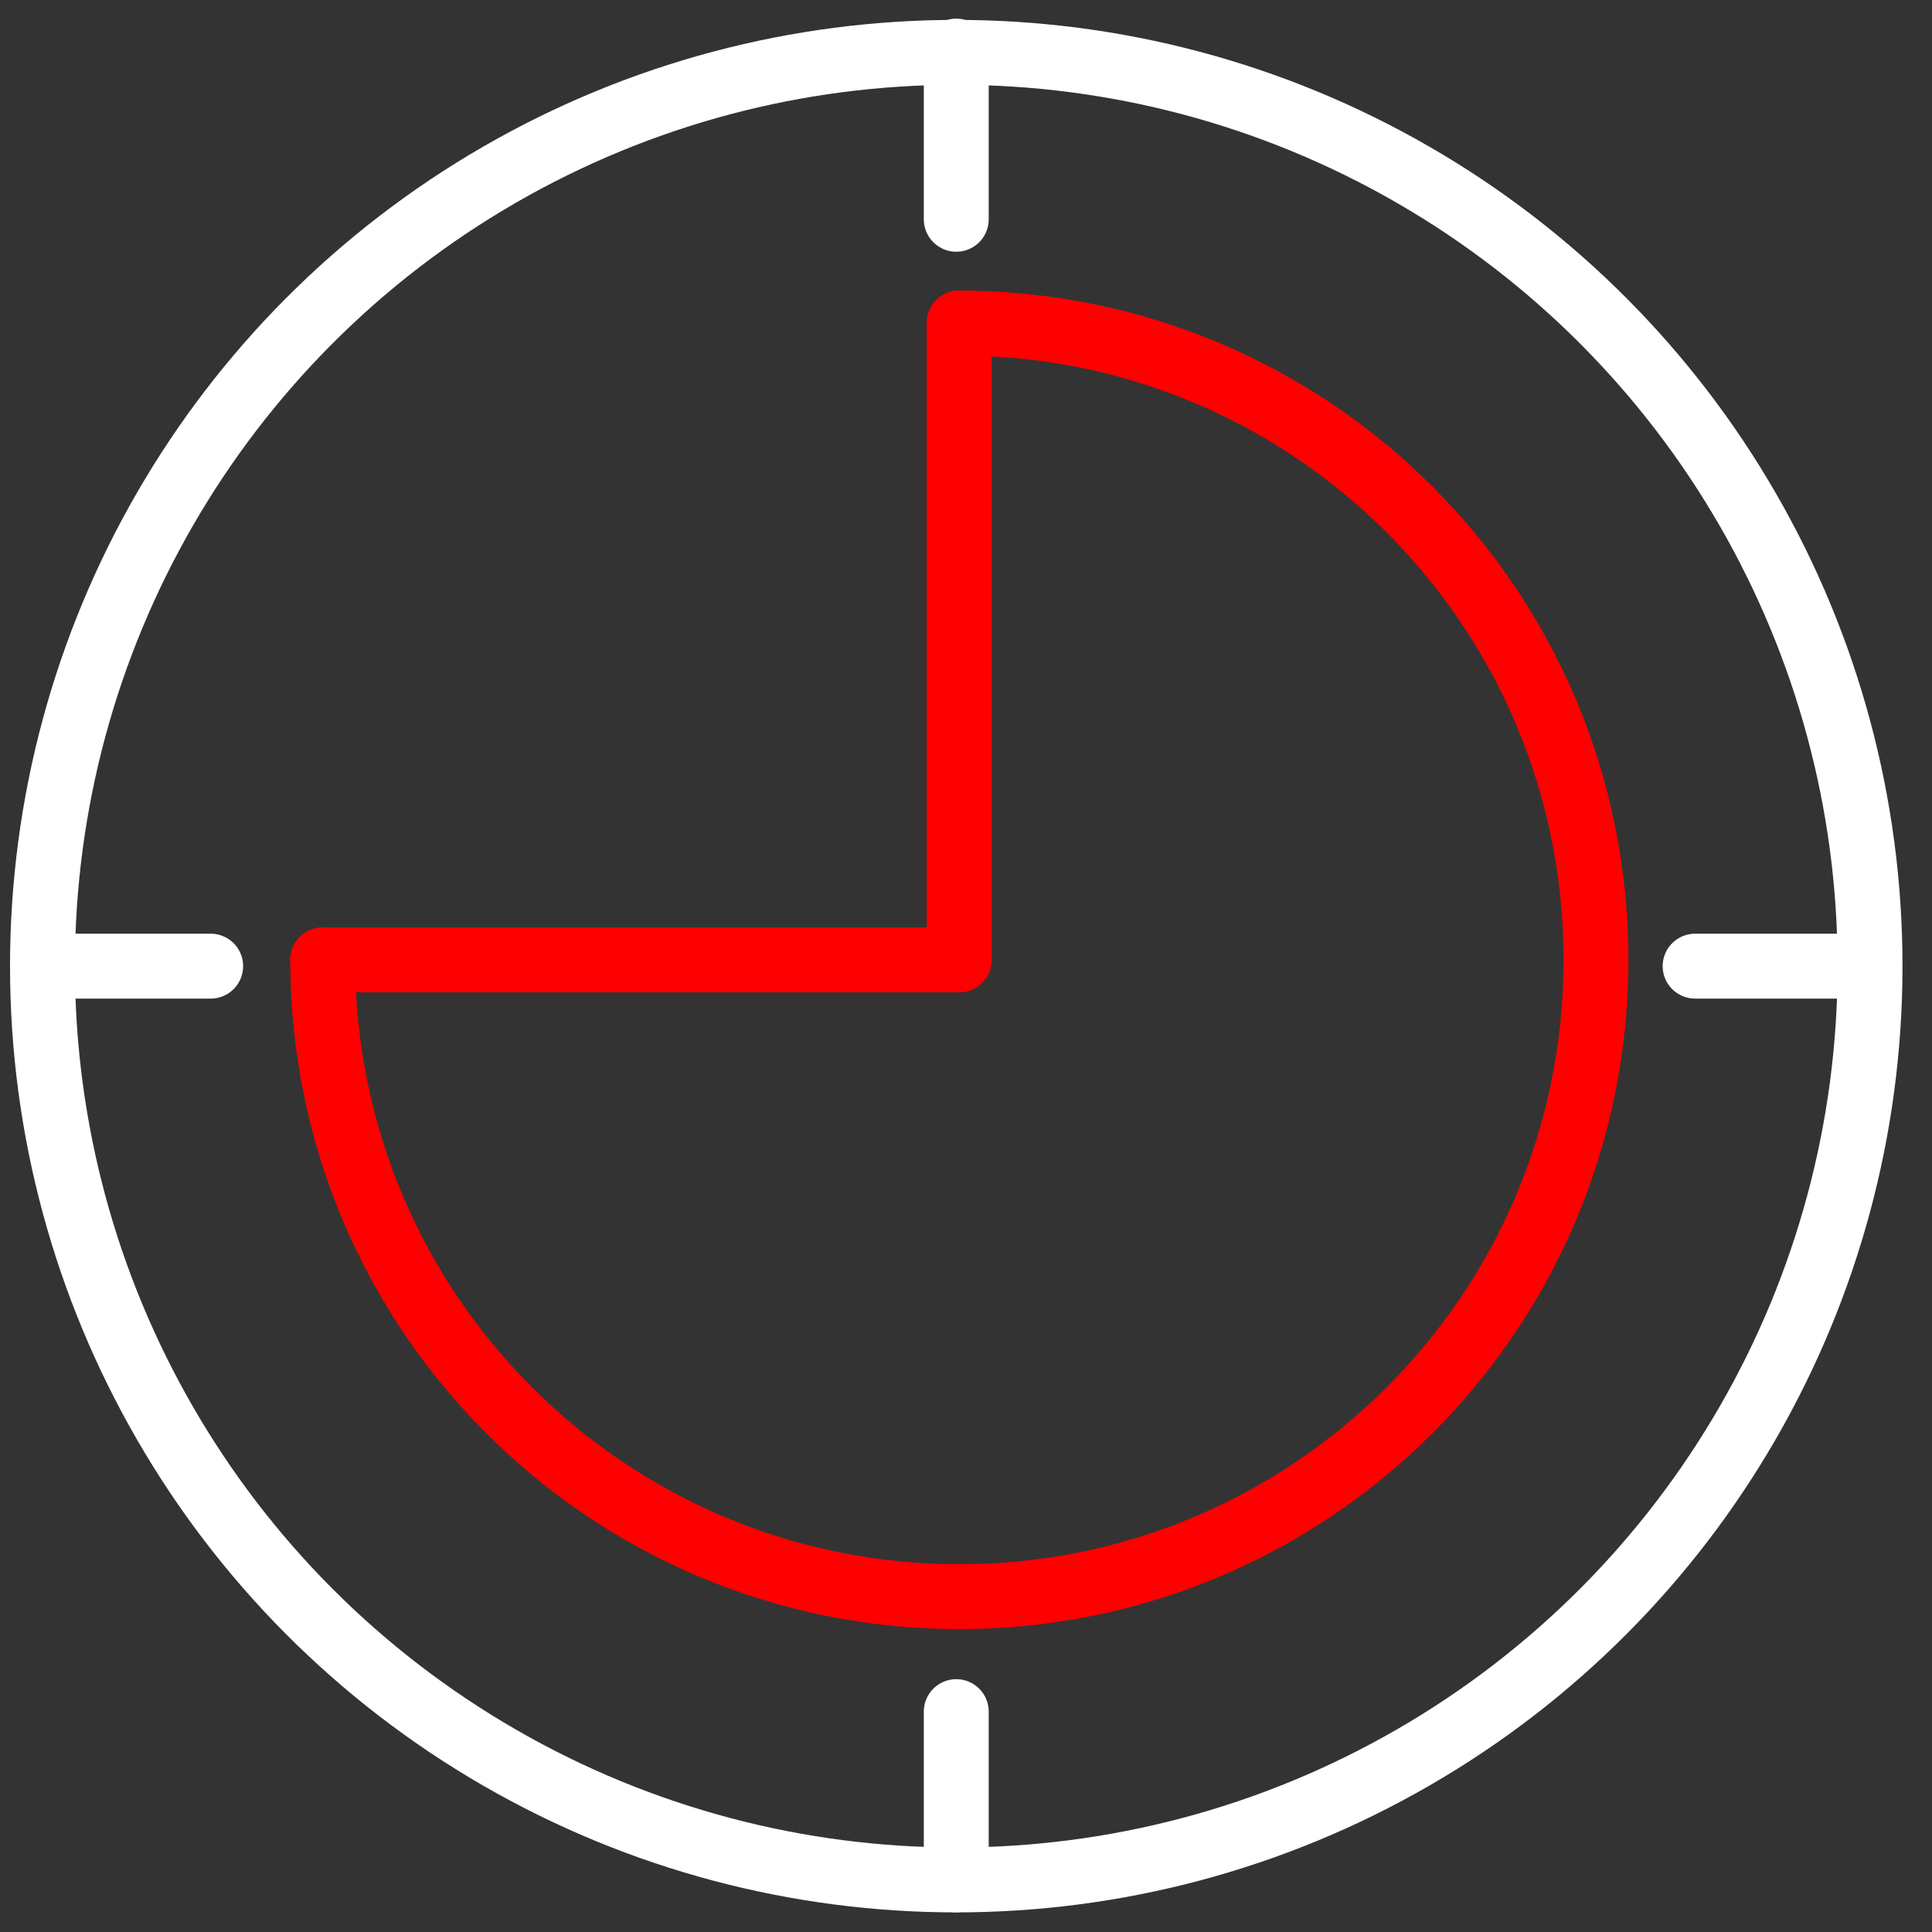 <?xml version="1.0" encoding="utf-8"?>
<!-- Generator: Adobe Illustrator 15.0.0, SVG Export Plug-In . SVG Version: 6.00 Build 0)  -->
<!DOCTYPE svg PUBLIC "-//W3C//DTD SVG 1.0//EN" "http://www.w3.org/TR/2001/REC-SVG-20010904/DTD/svg10.dtd">
<svg version="1.0" id="Calque_1" xmlns="http://www.w3.org/2000/svg" xmlns:xlink="http://www.w3.org/1999/xlink" x="0px" y="0px" style="fill:white;stroke:white"
	  viewBox="0 123.307 595.281 595.275" enable-background="new 0 123.307 595.281 595.275"
	 xml:space="preserve">
<rect x="0" y="123.307" width="595.281" height="595.275" fill="#333333" stroke="none"/>
<g>

		<circle fill="none" stroke-width="20" stroke-linecap="round" stroke-miterlimit="10" cx="294.64" cy="420.992" r="281.552"/>

		<line fill="none" stroke-width="20" stroke-linecap="round" stroke-miterlimit="10" x1="294.64" y1="139.045" x2="294.64" y2="190.87"/>

		<line fill="none" stroke-width="20" stroke-linecap="round" stroke-miterlimit="10" x1="574.121" y1="420.992" x2="522.294" y2="420.992"/>

		<line fill="none" stroke-width="20" stroke-linecap="round" stroke-miterlimit="10" x1="294.64" y1="702.511" x2="294.64" y2="650.686"/>

		<line fill="none" stroke-width="20" stroke-linecap="round" stroke-miterlimit="10" x1="13.088" y1="420.992" x2="64.913" y2="420.992"/>
</g>
<path fill="none" d="M303.781,420.991"/>
<g class="red" style="fill:red;stroke:red">
	<g>

			<line fill="none" stroke-width="20" stroke-linecap="round" stroke-miterlimit="10" x1="295.54" y1="419.057" x2="295.54" y2="222.849"/>
		<path fill="none" stroke-width="20" stroke-linecap="round" stroke-miterlimit="10" d="M491.748,419.057
			c0-108.451-87.756-196.208-196.208-196.208"/>
		<path fill="none" stroke-width="20" stroke-linecap="round" stroke-miterlimit="10" d="M491.748,419.057
			c0,108.451-87.756,196.208-196.208,196.208"/>
		<path fill="none" stroke-width="20" stroke-linecap="round" stroke-miterlimit="10" d="M295.64,615.265
			c-108.451,0-196.207-87.757-196.207-196.208"/>
	</g>

		<line fill="none" stroke-width="20" stroke-linecap="round" stroke-miterlimit="10" x1="99.433" y1="419.057" x2="295.54" y2="419.057"/>
</g>
</svg>
